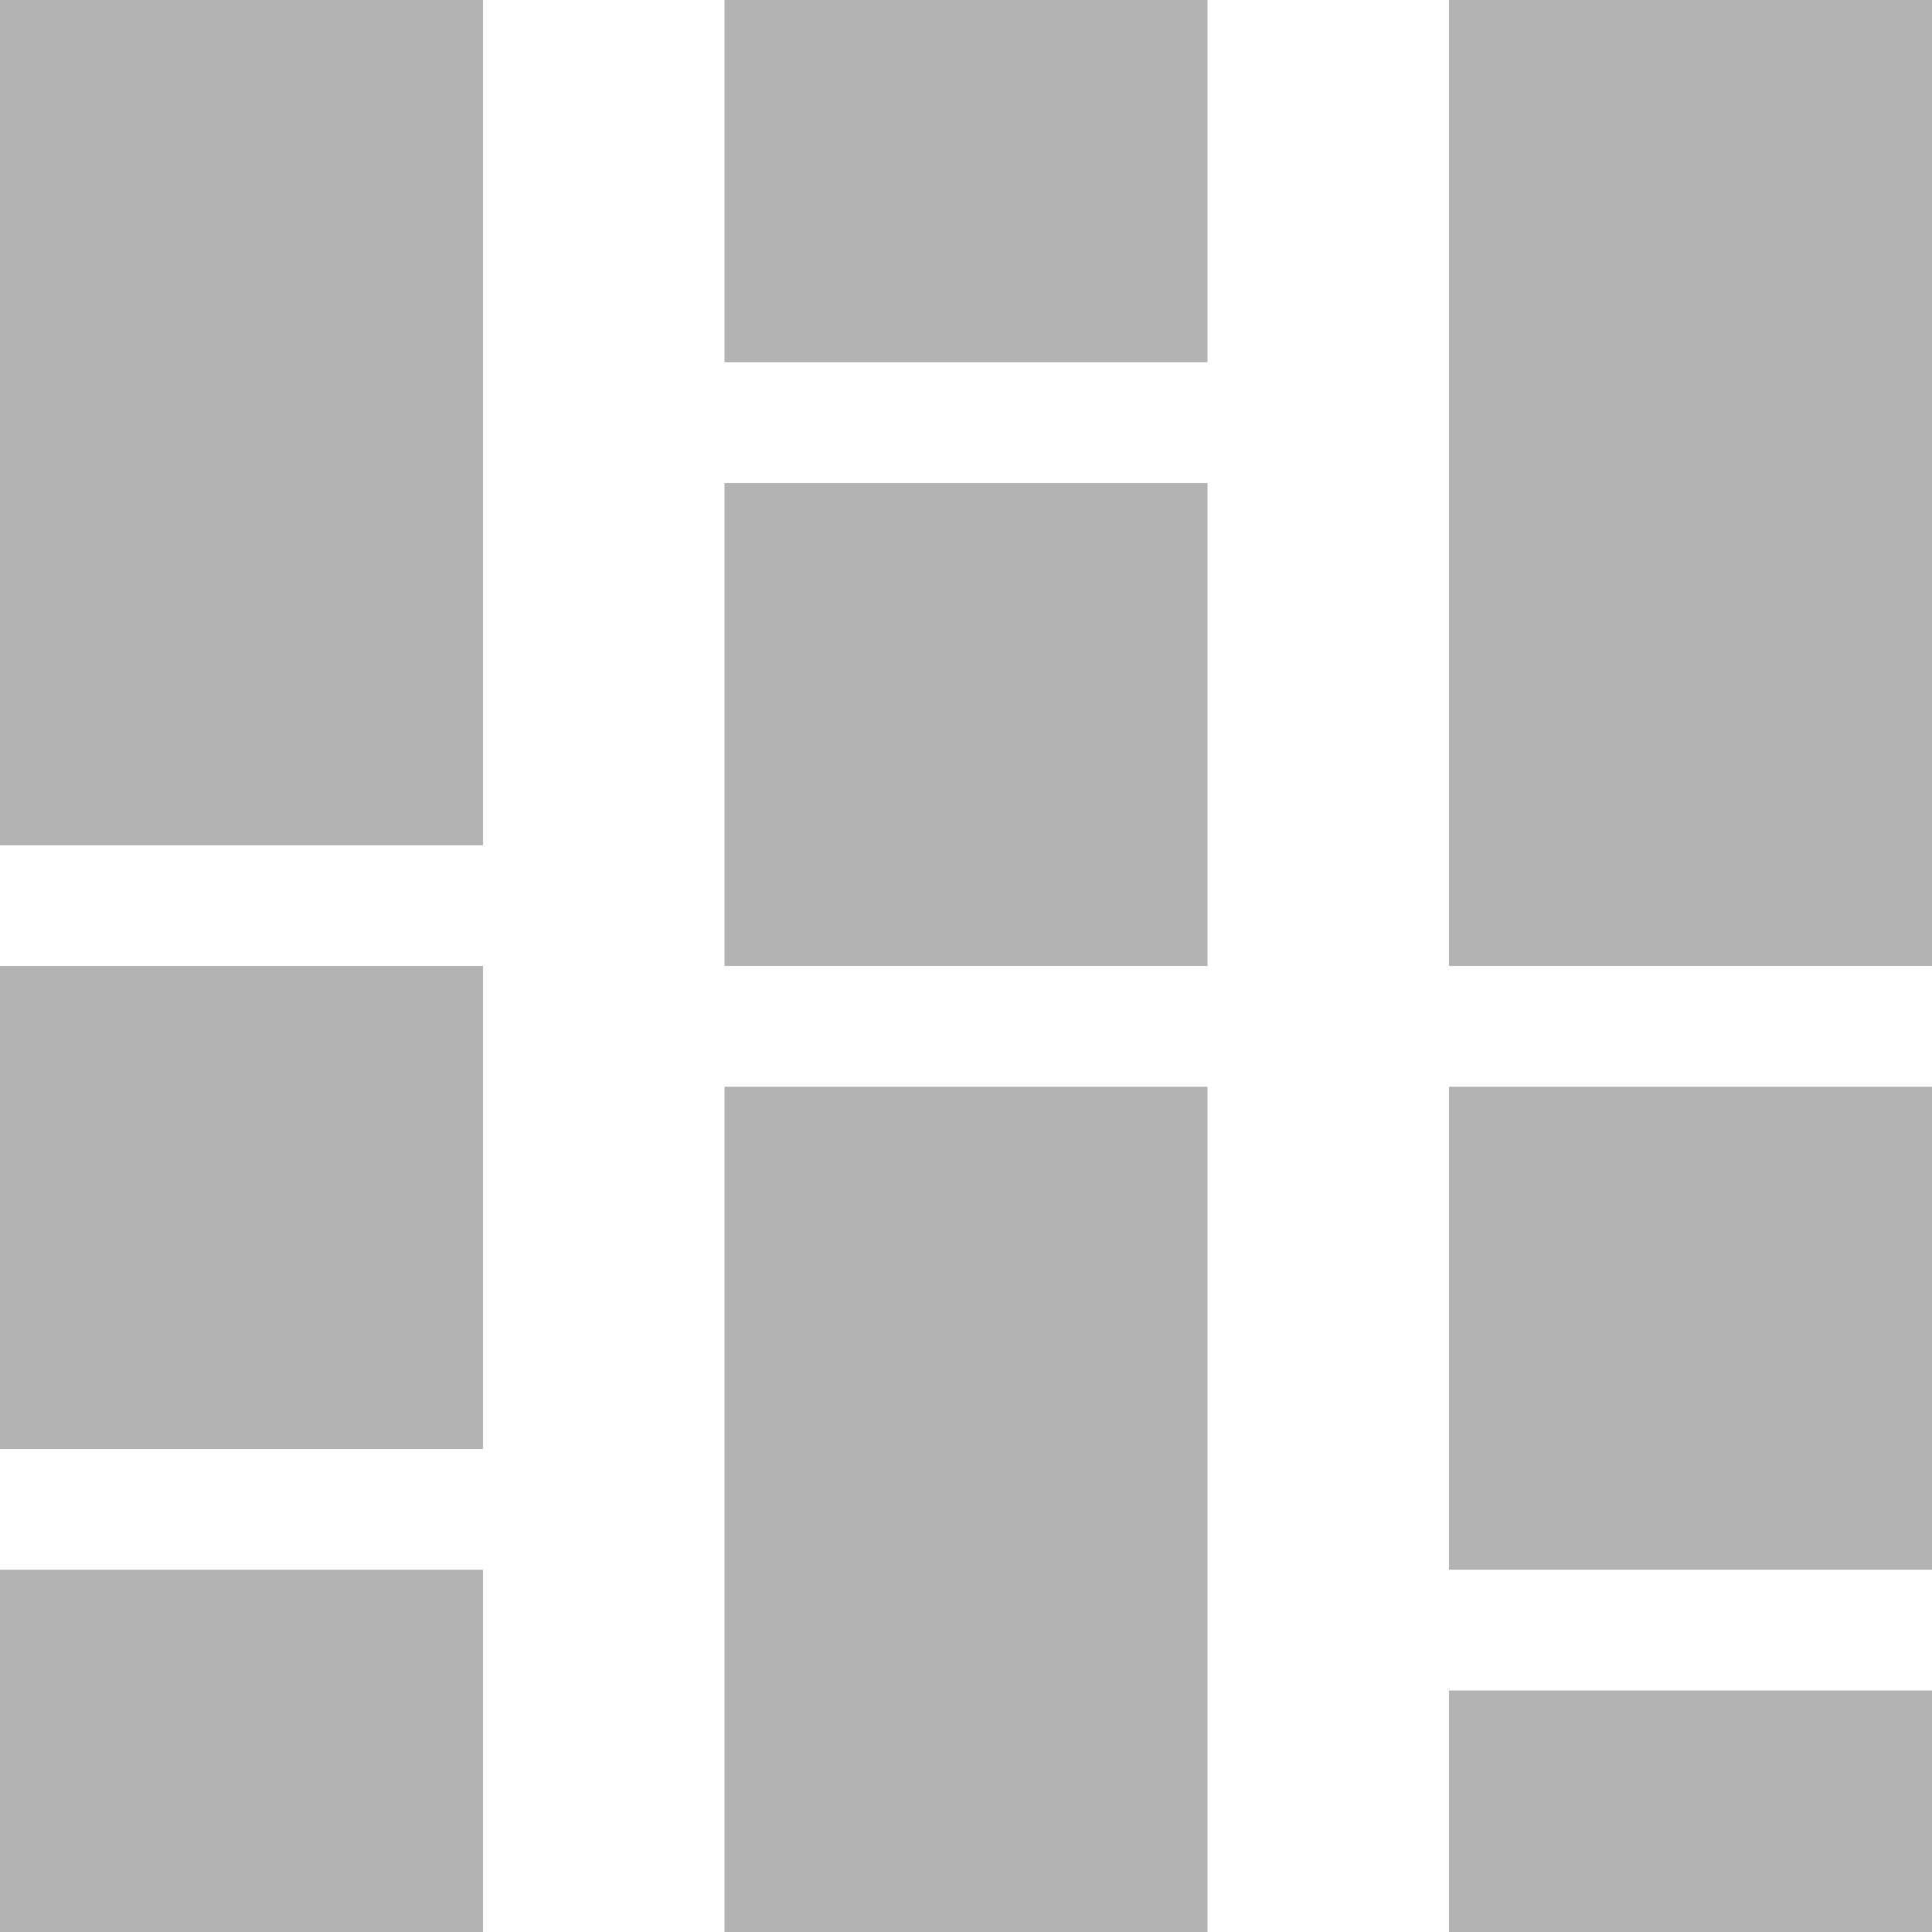 <svg width="30" height="30" viewBox="0 0 30 30" fill="none" xmlns="http://www.w3.org/2000/svg">
<path d="M0 30V24.375H7.5V30H0ZM0 22.5V15H7.5V22.5H0ZM0 13.125V0H7.5V13.125H0ZM11.25 30V16.875H18.75V30H11.25ZM11.25 15V7.5H18.75V15H11.25ZM11.25 5.625V0H18.75V5.625H11.25ZM22.5 30V26.25H30V30H22.5ZM22.5 24.375V16.875H30V24.375H22.5ZM22.5 15V0H30V15H22.5Z" fill="#b3b3b3"/>
</svg>
